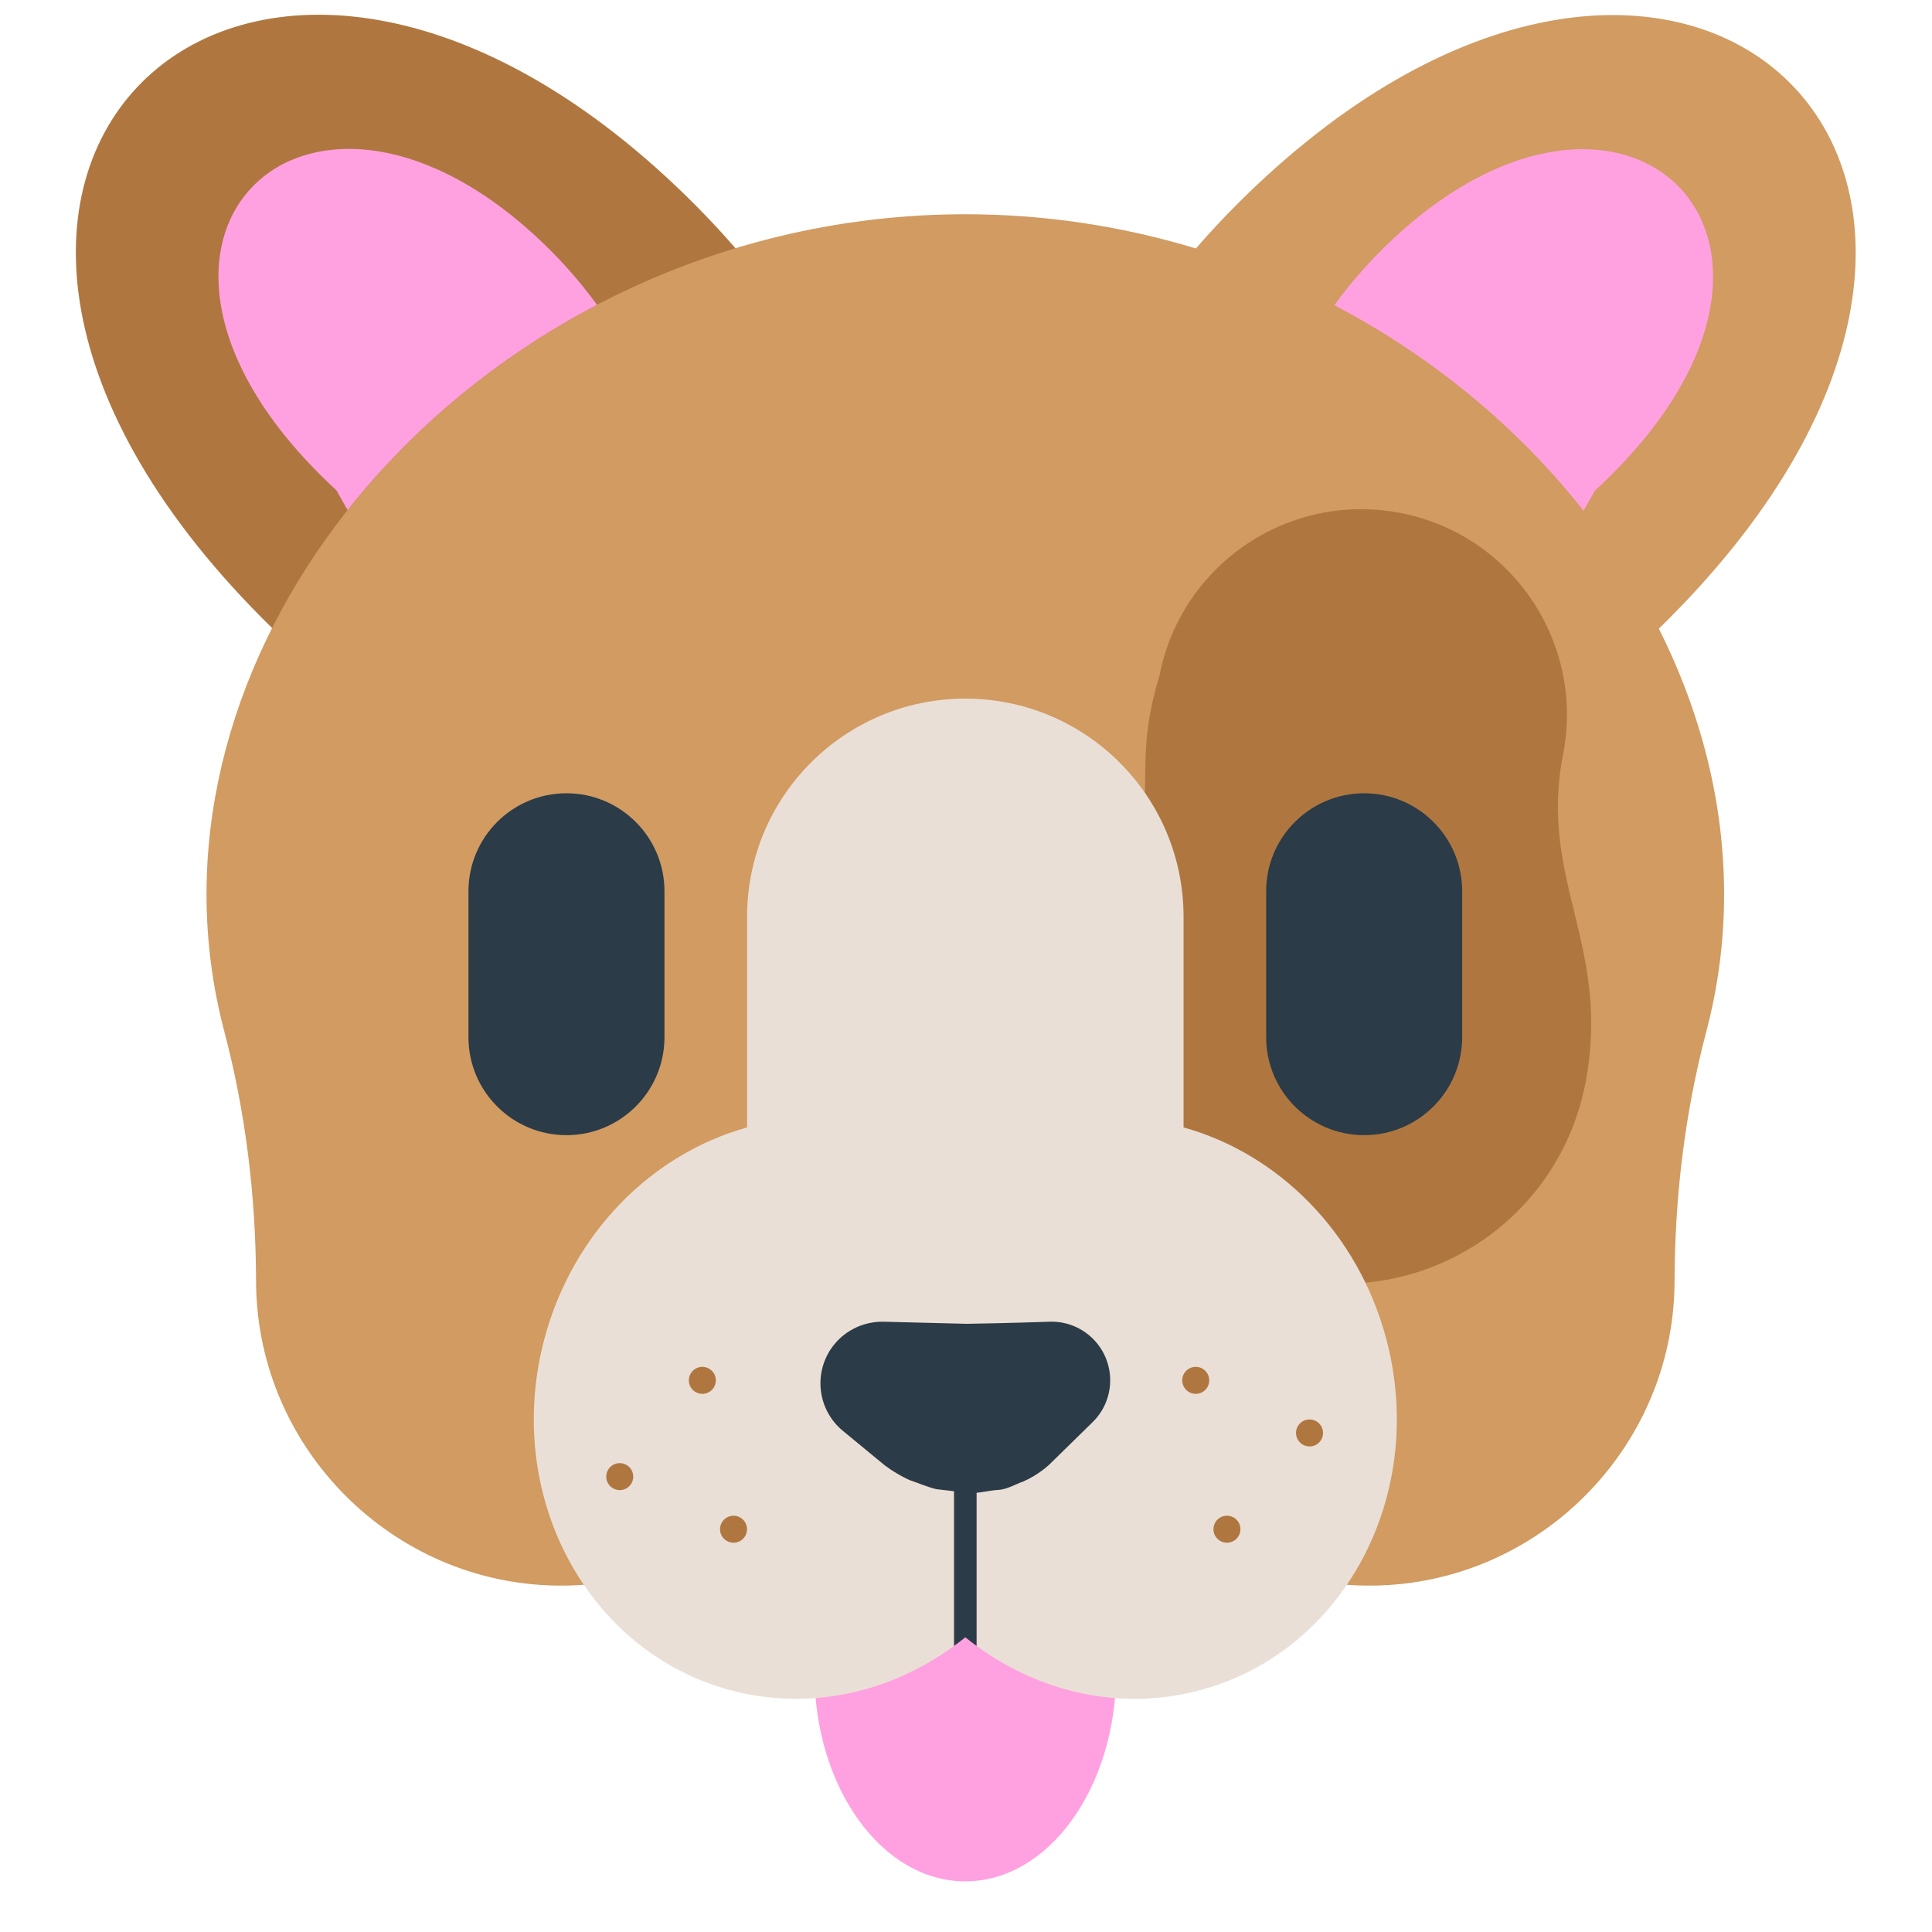 <svg width="150" height="150" viewBox="0 0 150 150" fill="none" xmlns="http://www.w3.org/2000/svg">
<path d="M56.02 109.193C71.219 92.691 85.915 45.235 51.734 13.754C17.554 -17.727 -15.061 15.482 22.936 50.478" fill="#AF773F"/>
<path d="M98.234 13.758C96.337 15.5 94.539 17.348 92.848 19.292C87.044 17.529 81.012 16.634 74.947 16.634C42.41 16.634 16.034 42.205 16.034 69.431C16.034 73.093 16.512 76.66 17.418 80.094C19.086 86.418 19.864 92.938 19.881 99.479C19.881 99.566 19.882 99.654 19.883 99.741C20.056 112.501 30.474 122.927 43.234 123.105C49.474 123.193 55.169 120.866 59.449 117C64.388 118.124 69.583 118.728 74.947 118.728C80.311 118.728 85.506 118.124 90.445 117C94.724 120.866 100.419 123.193 106.66 123.105C119.42 122.927 129.838 112.502 130.01 99.742C130.012 99.654 130.012 99.566 130.012 99.478C130.029 92.938 130.808 86.417 132.476 80.093C133.395 76.613 133.86 73.03 133.859 69.431C133.859 62.3 132.047 55.284 128.792 48.81C163.973 14.481 131.887 -17.188 98.234 13.758Z" fill="#D19B61"/>
<path d="M121.356 58.573C123.054 49.922 117.417 41.532 108.766 39.834C100.114 38.137 91.725 43.774 90.027 52.425V52.426L90.027 52.426C88.309 58.143 89.312 59.97 88.592 65.466C87.823 71.337 86.84 69.849 85.473 76.811C83.436 87.195 90.201 97.264 100.584 99.301C110.784 101.303 120.675 94.806 122.953 84.733C122.996 84.559 123.037 84.38 123.074 84.19C125.176 73.48 119.428 68.397 121.356 58.573Z" fill="#AF773F"/>
<path d="M86.657 129.831C86.657 138.798 81.414 146.067 74.946 146.067C68.479 146.067 63.236 138.798 63.236 129.831C63.236 120.865 68.479 113.595 74.946 113.595C81.414 113.595 86.657 120.865 86.657 129.831ZM122.946 39.654L123.829 38.09C144.258 19.305 126.75 1.45 108.374 18.348C106.522 20.051 104.941 21.842 103.596 23.694C111.262 27.711 117.875 33.221 122.946 39.654V39.654ZM26.12 38.066L26.986 39.604C32.064 33.178 38.682 27.675 46.35 23.666C45.01 21.82 43.435 20.035 41.591 18.337C23.228 1.424 5.707 19.265 26.12 38.066V38.066Z" fill="#FFA1E0"/>
<path d="M107.616 103.908C105.396 95.622 99.189 89.558 91.891 87.534V71.184C91.891 61.826 84.305 54.24 74.947 54.24C65.589 54.24 58.002 61.826 58.002 71.184V87.534C50.705 89.558 44.498 95.622 42.278 103.908C39.04 115.991 45.506 128.222 56.719 131.227C62.843 132.868 69.112 131.412 74.073 127.789V113.596H75.821V127.789C80.781 131.412 87.051 132.868 93.175 131.227C104.388 128.222 110.854 115.991 107.616 103.908Z" fill="#EADFD6"/>
<path d="M55.904 118.728C55.904 118.45 56.014 118.183 56.211 117.986C56.407 117.79 56.674 117.679 56.952 117.679C57.23 117.679 57.497 117.79 57.693 117.986C57.89 118.183 58 118.45 58 118.728C58 119.006 57.89 119.272 57.693 119.469C57.497 119.665 57.23 119.776 56.952 119.776C56.674 119.776 56.407 119.665 56.211 119.469C56.014 119.272 55.904 119.006 55.904 118.728ZM54.53 108.219C54.808 108.219 55.074 108.108 55.271 107.912C55.468 107.715 55.578 107.448 55.578 107.17C55.578 106.892 55.468 106.626 55.271 106.429C55.074 106.233 54.808 106.122 54.53 106.122C54.252 106.122 53.985 106.233 53.788 106.429C53.592 106.626 53.481 106.892 53.481 107.17C53.481 107.448 53.592 107.715 53.788 107.912C53.985 108.108 54.252 108.219 54.53 108.219ZM48.117 115.692C48.395 115.692 48.661 115.582 48.858 115.385C49.055 115.189 49.165 114.922 49.165 114.644C49.165 114.366 49.055 114.099 48.858 113.903C48.661 113.706 48.395 113.596 48.117 113.596C47.839 113.596 47.572 113.706 47.376 113.903C47.179 114.099 47.069 114.366 47.069 114.644C47.069 114.922 47.179 115.189 47.376 115.385C47.572 115.582 47.839 115.692 48.117 115.692V115.692ZM92.837 106.122C92.558 106.122 92.292 106.232 92.095 106.429C91.899 106.625 91.788 106.892 91.788 107.17C91.788 107.448 91.899 107.715 92.095 107.911C92.292 108.108 92.558 108.218 92.837 108.218C93.115 108.218 93.381 108.108 93.578 107.911C93.774 107.715 93.885 107.448 93.885 107.17C93.885 106.892 93.774 106.625 93.578 106.429C93.381 106.232 93.115 106.122 92.837 106.122V106.122ZM95.259 117.679C94.981 117.679 94.714 117.79 94.518 117.986C94.321 118.183 94.211 118.45 94.211 118.728C94.211 119.006 94.321 119.272 94.518 119.469C94.714 119.665 94.981 119.776 95.259 119.776C95.537 119.776 95.803 119.665 96 119.469C96.197 119.272 96.307 119.006 96.307 118.728C96.307 118.45 96.197 118.183 96 117.986C95.803 117.79 95.537 117.679 95.259 117.679V117.679ZM101.672 110.206C101.394 110.206 101.127 110.316 100.93 110.513C100.734 110.709 100.623 110.976 100.623 111.254C100.623 111.532 100.734 111.799 100.93 111.995C101.127 112.192 101.394 112.302 101.672 112.302C101.95 112.302 102.216 112.192 102.413 111.995C102.609 111.799 102.72 111.532 102.72 111.254C102.72 110.976 102.609 110.709 102.413 110.513C102.216 110.316 101.95 110.206 101.672 110.206Z" fill="#AF773F"/>
<path d="M43.98 61.59C48.182 61.59 51.589 64.997 51.589 69.199V80.525C51.589 84.727 48.182 88.134 43.98 88.134C39.778 88.134 36.371 84.727 36.371 80.525V69.199C36.371 64.997 39.778 61.59 43.98 61.59V61.59ZM105.913 61.59C101.711 61.59 98.304 64.997 98.304 69.199V80.525C98.304 84.727 101.711 88.134 105.913 88.134C110.116 88.134 113.522 84.727 113.522 80.525V69.199C113.522 64.997 110.116 61.59 105.913 61.59V61.59ZM81.48 102.618C81.48 102.618 78.26 102.733 75.041 102.78L68.603 102.618C67.192 102.59 65.759 103.184 64.791 104.358C63.112 106.396 63.403 109.411 65.441 111.091L68.603 113.696C68.603 113.696 69.408 114.359 70.615 114.913C71.219 115.112 71.923 115.424 72.678 115.615L74.073 115.781V127.789C74.37 127.573 74.661 127.349 74.947 127.119C75.233 127.349 75.524 127.573 75.821 127.789V115.899C76.362 115.85 76.895 115.719 77.406 115.682C78.16 115.672 78.864 115.216 79.468 115.014C80.675 114.484 81.48 113.696 81.48 113.696L84.839 110.406C85.289 109.964 85.641 109.433 85.874 108.847C86.106 108.262 86.215 107.634 86.191 107.004C86.101 104.491 83.992 102.528 81.48 102.618V102.618Z" fill="#2B3B47"/>
</svg>
